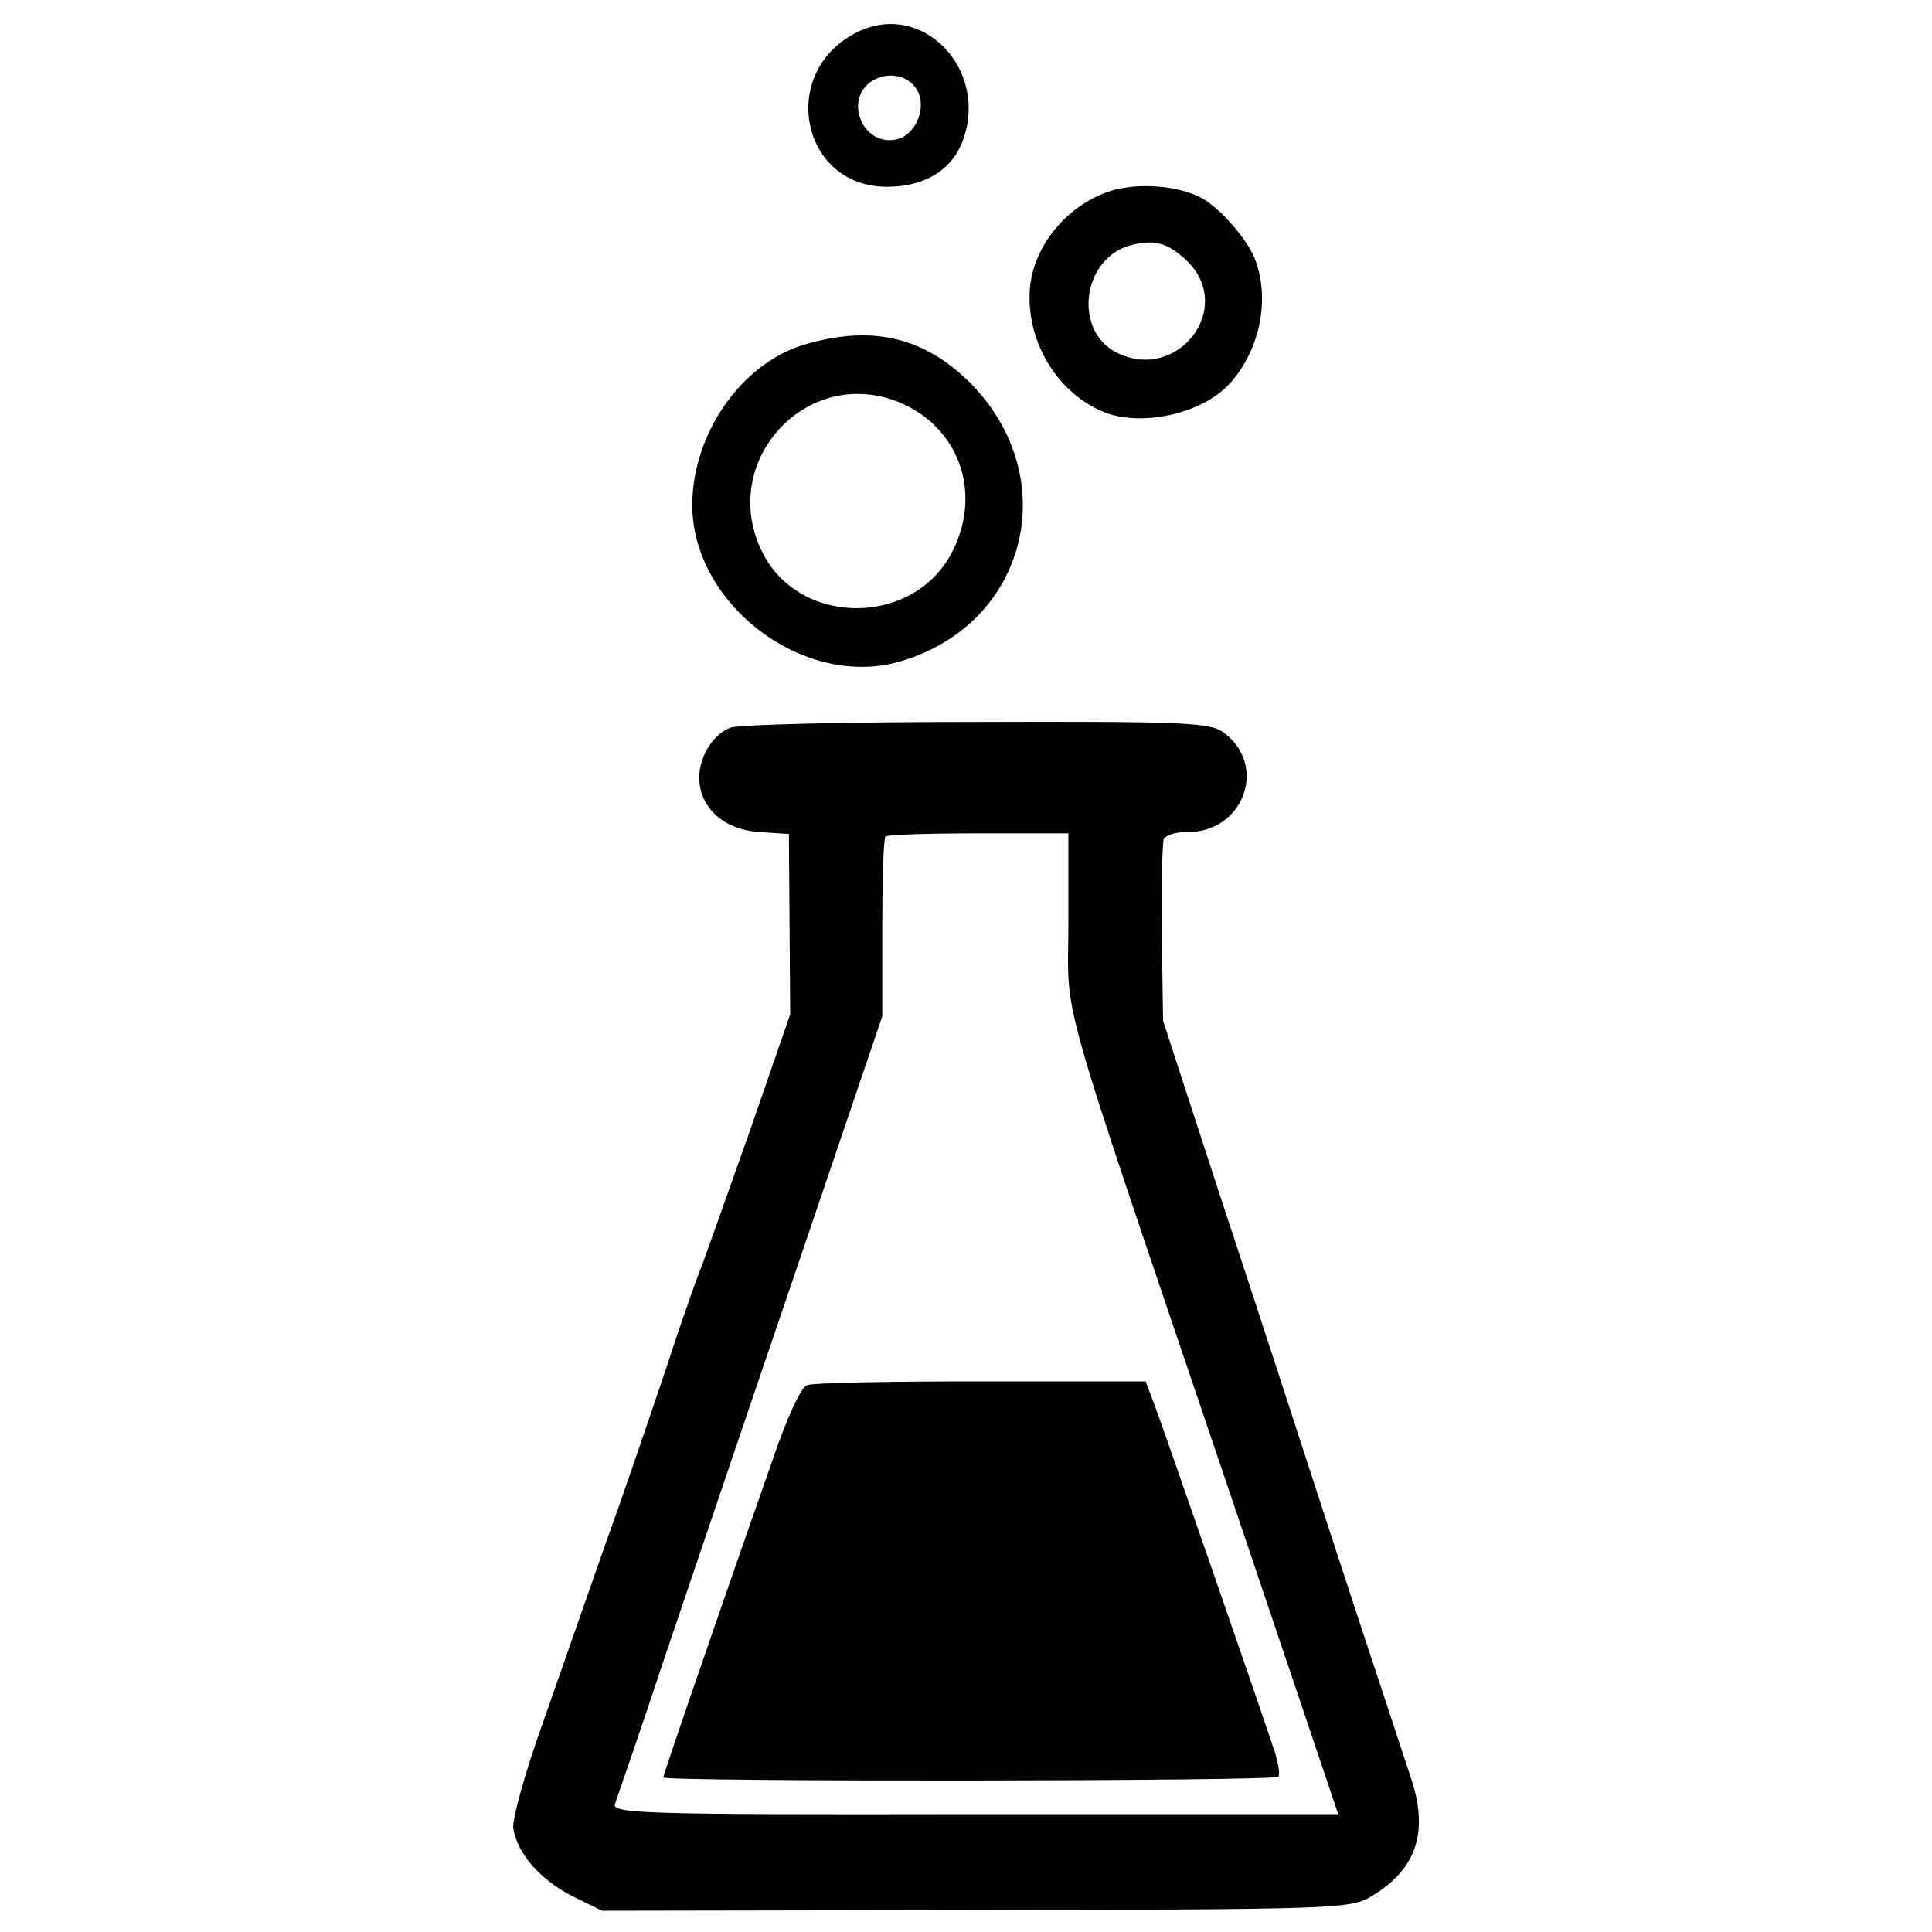 <?xml version="1.0" standalone="no"?>
<!DOCTYPE svg PUBLIC "-//W3C//DTD SVG 20010904//EN"
 "http://www.w3.org/TR/2001/REC-SVG-20010904/DTD/svg10.dtd">
<svg version="1.0" xmlns="http://www.w3.org/2000/svg"
 width="300pt" height="300pt" viewBox="0 0 300 300"
 preserveAspectRatio="xMidYMid meet">
<g transform="translate(0,300) scale(0.1,-0.1)"
fill="#000000" stroke="none">
<path d="M1329 2949 c-121 -62 -85 -239 48 -239 57 0 99 24 117 69 44 113 -63
223 -165 170z m98 -95 c10 -27 -7 -63 -33 -70 -56 -14 -87 67 -35 93 27 13 58
3 68 -23z"/>
<path d="M1723 2703 c-69 -23 -120 -88 -124 -154 -5 -82 45 -162 118 -190 60
-22 153 0 194 47 46 52 61 130 38 191 -12 31 -53 79 -84 96 -36 19 -99 24
-142 10z m122 -110 c71 -72 -15 -185 -108 -142 -71 32 -58 147 18 168 39 10
59 4 90 -26z"/>
<path d="M1246 2464 c-95 -30 -169 -136 -171 -244 -3 -157 173 -291 323 -247
198 58 254 286 108 433 -73 72 -154 90 -260 58z m151 -89 c91 -38 128 -138 83
-229 -57 -118 -235 -121 -295 -6 -73 141 67 295 212 235z"/>
<path d="M1134 1870 c-29 -11 -51 -50 -48 -84 4 -44 41 -75 94 -78 l45 -3 1
-140 1 -140 -64 -185 c-36 -102 -69 -194 -73 -205 -5 -11 -30 -81 -54 -155
-25 -74 -67 -198 -95 -275 -27 -77 -71 -203 -98 -280 -28 -78 -48 -151 -46
-164 6 -39 42 -80 91 -105 l47 -23 580 1 c561 1 581 2 614 21 72 43 91 102 60
190 -9 28 -60 181 -112 340 -52 160 -134 412 -183 560 l-88 270 -2 135 c-1 74
1 140 3 147 3 6 18 11 34 11 90 -3 130 105 57 156 -20 14 -68 16 -383 15 -198
0 -369 -4 -381 -9z m525 -302 c0 -160 -25 -72 250 -884 l169 -501 -565 0
c-518 -1 -564 1 -558 16 3 9 40 115 80 236 41 121 133 393 205 604 l130 383 0
137 c0 76 2 140 5 142 2 3 67 5 144 5 l140 0 0 -138z"/>
<path d="M1253 849 c-9 -3 -31 -50 -53 -115 -21 -60 -68 -194 -104 -299 -36
-104 -66 -192 -66 -195 0 -7 948 -6 955 1 3 3 0 21 -6 40 -21 64 -170 494
-185 534 l-15 40 -255 0 c-140 0 -262 -2 -271 -6z"/>
</g>
</svg>
